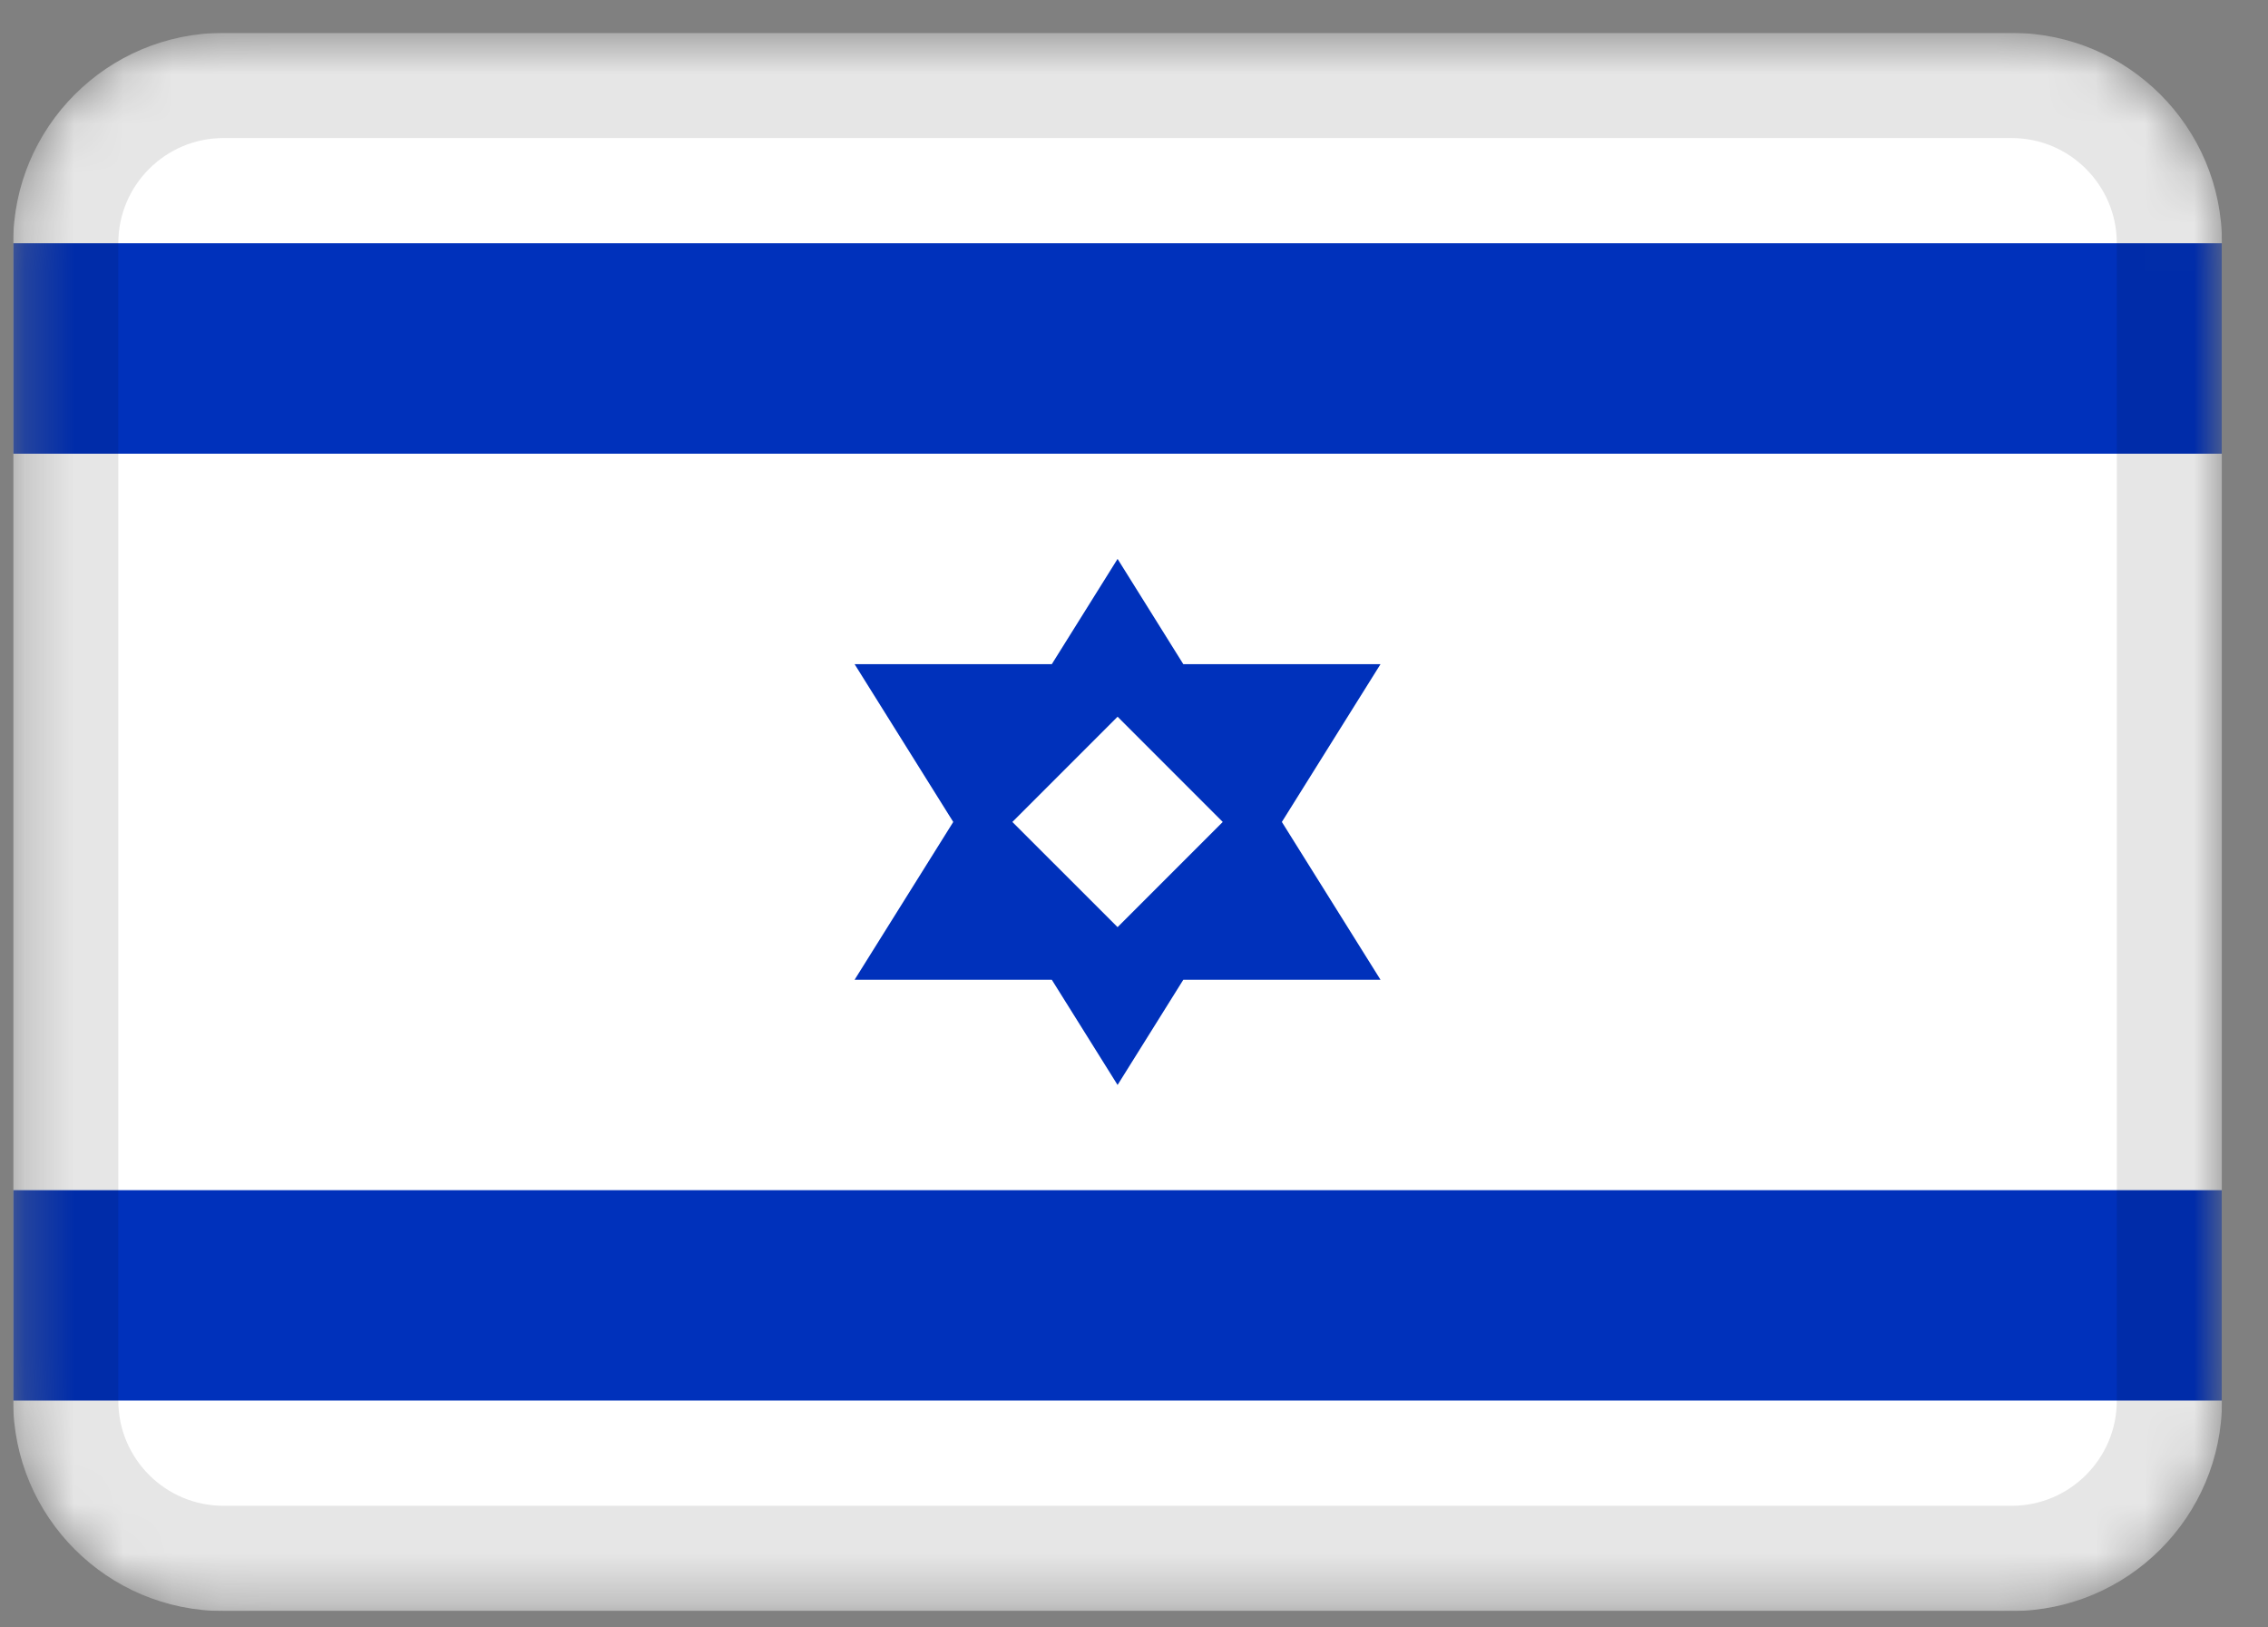 <svg width="46" height="33" viewBox="0 0 46 33" fill="none" xmlns="http://www.w3.org/2000/svg">
<rect x="0" y="0" width="46" height="33" fill="#808080" stroke="none"/>
<g clip-path="url(#clip0_3_132)">
<mask id="mask0_3_132" style="mask-type:alpha" maskUnits="userSpaceOnUse" x="0" y="0" width="46" height="33">
<path d="M40.8 0.667H4.533C2.177 0.667 0.267 2.577 0.267 4.933V28.4C0.267 30.756 2.177 32.667 4.533 32.667H40.8C43.156 32.667 45.067 30.756 45.067 28.4V4.933C45.067 2.577 43.156 0.667 40.8 0.667Z" fill="white"/>
</mask>
<g mask="url(#mask0_3_132)">
<path d="M40.8 0.667H4.533C2.177 0.667 0.267 2.577 0.267 4.933V28.4C0.267 30.756 2.177 32.667 4.533 32.667H40.8C43.156 32.667 45.067 30.756 45.067 28.4V4.933C45.067 2.577 43.156 0.667 40.8 0.667Z" fill="white"/>
<path fill-rule="evenodd" clip-rule="evenodd" d="M0.267 24.133H45.067V28.4H0.267V24.133ZM0.267 4.933H45.067V9.2H0.267V4.933ZM21.333 19.867H17.333L19.334 16.667L17.333 13.467H21.333L22.667 11.333L24 13.467H28L25.999 16.667L28 19.867H24L22.667 22L21.333 19.867ZM20.533 16.667L22.667 14.533L24.8 16.667L22.667 18.8L20.533 16.667Z" fill="#0031BB"/>
<path d="M40.8 1.733H4.533C2.766 1.733 1.333 3.166 1.333 4.933V28.4C1.333 30.167 2.766 31.6 4.533 31.6H40.8C42.567 31.6 44 30.167 44 28.4V4.933C44 3.166 42.567 1.733 40.8 1.733Z" stroke="black" stroke-opacity="0.1" stroke-width="2.133"/>
</g>
</g>
<defs>
<clipPath id="clip0_3_132">
<rect width="44.8" height="32" fill="white" transform="translate(0.267 0.667)"/>
</clipPath>
</defs>
</svg>

